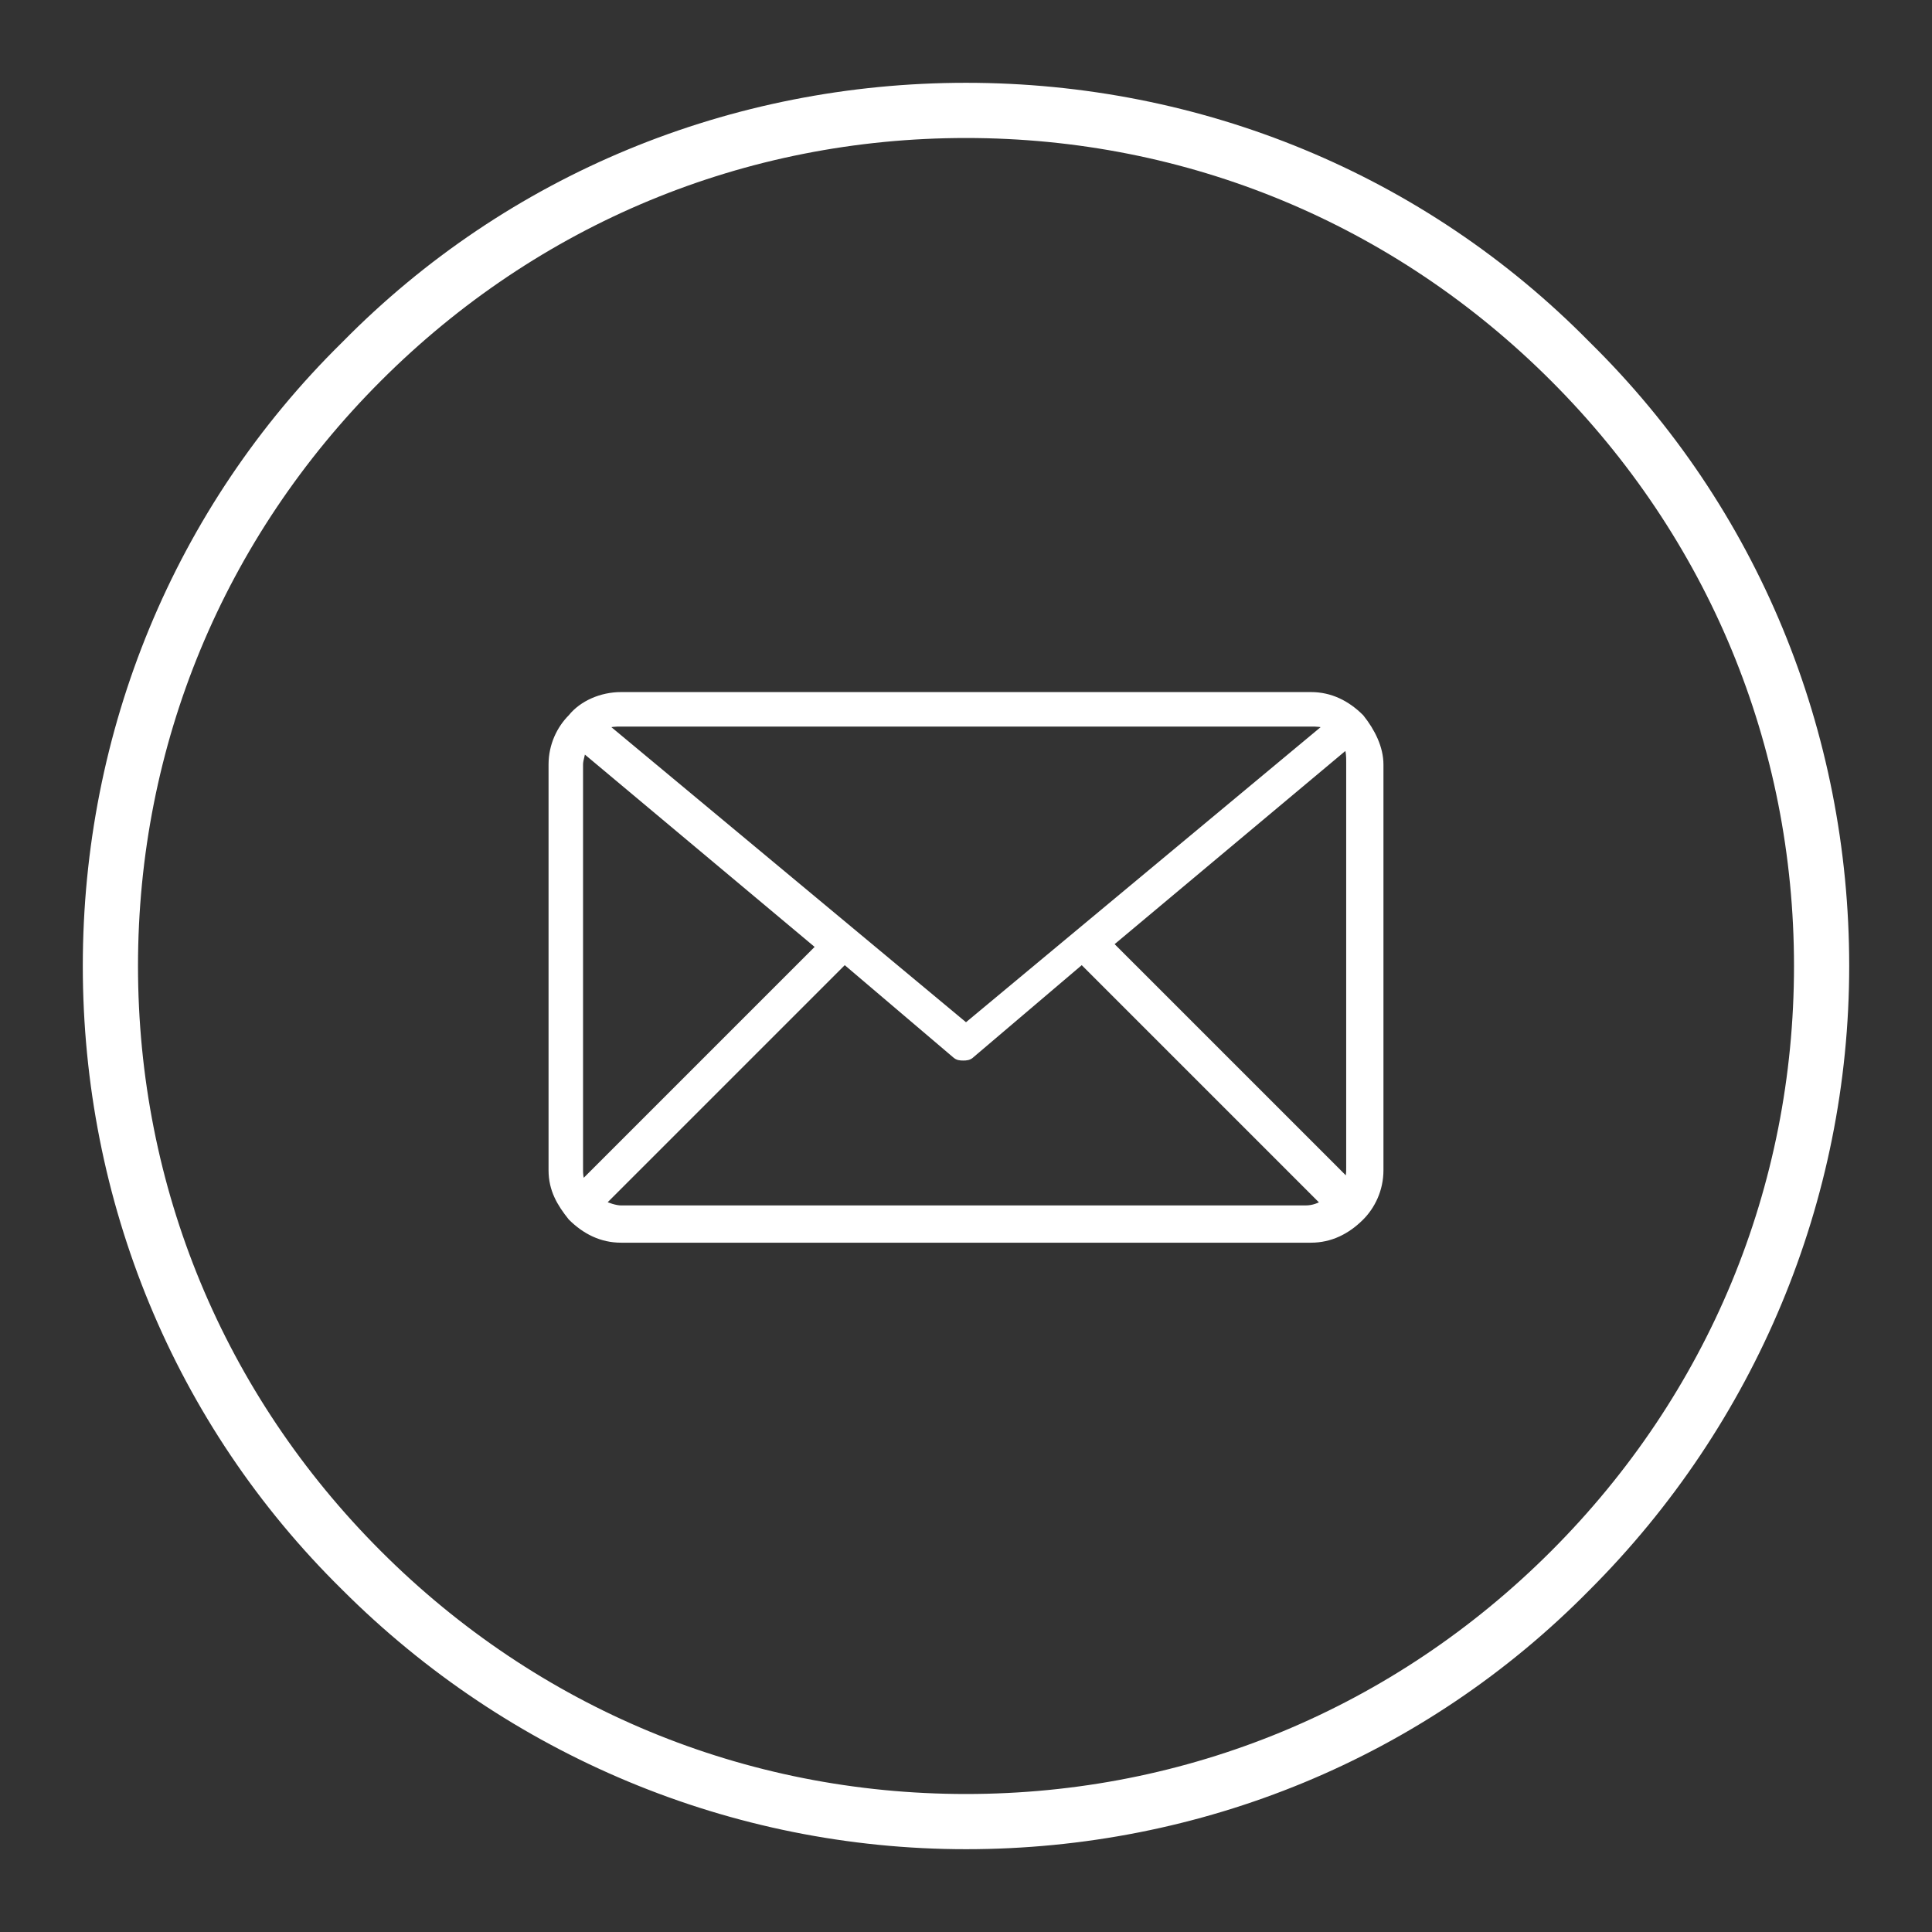 <?xml version="1.0" encoding="utf-8"?>
<!-- Generator: Adobe Illustrator 21.1.0, SVG Export Plug-In . SVG Version: 6.00 Build 0)  -->
<svg version="1.1" id="Ebene_1" xmlns="http://www.w3.org/2000/svg" xmlns:xlink="http://www.w3.org/1999/xlink" x="0px" y="0px"
	 viewBox="0 0 70 70" style="enable-background:new 0 0 70 70;" xml:space="preserve">
<rect x="0" y="0" width="70" height="70" fill="#333333" stroke="none"/>
<style type="text/css">
	.st0{fill:#FFFFFF;}
	.st1{fill:#FFFFFF;stroke:#FFFFFF;stroke-width:0.25;stroke-miterlimit:10;}
</style>
<g>
	<g>
		<g>
			<path class="st0" d="M1915,1623c-8.5,0-16.6,3.3-22.6,9.4c-6,6-9.4,14.1-9.4,22.6s3.3,16.6,9.4,22.6c6,6,14.1,9.4,22.6,9.4
				s16.6-3.3,22.6-9.4c6-6,9.4-14.1,9.4-22.6s-3.3-16.6-9.4-22.6C1931.6,1626.3,1923.5,1623,1915,1623z M1936.2,1676.2
				c-5.7,5.7-13.2,8.8-21.2,8.8s-15.5-3.1-21.2-8.8c-5.7-5.7-8.8-13.2-8.8-21.2s3.1-15.5,8.8-21.2c5.7-5.7,13.2-8.8,21.2-8.8
				s15.5,3.1,21.2,8.8c5.7,5.7,8.8,13.2,8.8,21.2S1941.9,1670.5,1936.2,1676.2z"/>
		</g>
	</g>
	<g>
		<path class="st0" d="M1931.6,1666.5L1931.6,1666.5v-22.9c0-0.2-0.1-0.4-0.1-0.5c-0.3-0.9-0.9-1.4-1.9-1.5l0,0h-29.4
			c-0.2,0-0.4,0.1-0.5,0.1c-0.9,0.4-1.3,1-1.5,1.9l0,0v4h1.2v-3.7c0-0.7,0.5-1.2,1.2-1.2h28.6c0.7,0,1.2,0.5,1.2,1.2v22.2
			c0,0.3-0.1,0.6-0.3,0.8c-0.2,0.2-0.5,0.3-0.8,0.3h-10.1v1.2h10.5c0.2,0,0.4-0.1,0.5-0.1C1931,1668,1931.5,1667.4,1931.6,1666.5z"
			/>
		<path class="st0" d="M1931.6,1666.5h0.2v-0.1l0,0v-22.9l0,0c0-0.2-0.1-0.4-0.1-0.5c-0.3-1-1.1-1.5-2.1-1.7v0.2v-0.2l0,0l0,0h-29.4
			l0,0c-0.2,0-0.4,0.1-0.5,0.1c-0.9,0.4-1.5,1.1-1.6,2.1l0,0l0,0v4.2h1.7v-3.9c0-0.3,0.1-0.5,0.2-0.7c0.2-0.1,0.4-0.2,0.7-0.2h28.6
			c0.3,0,0.5,0.1,0.7,0.2c0.2,0.2,0.2,0.4,0.2,0.7v22.2l0,0l0,0c0,0.2-0.1,0.4-0.2,0.6c-0.2,0.2-0.4,0.2-0.6,0.2H1919v1.7h10.7l0,0
			c0.2,0,0.4-0.1,0.6-0.1c0.9-0.4,1.4-1,1.6-2l0,0L1931.6,1666.5h-0.2c-0.1,0.8-0.5,1.3-1.3,1.6c-0.1,0-0.3,0.1-0.4,0.1v0.2v-0.2
			h-10.2v-0.7h9.9c0.4,0,0.7-0.1,1-0.4c0.2-0.3,0.4-0.6,0.4-0.9v-0.1h-0.2h0.2v-22.2c0-0.4-0.1-0.8-0.4-1c-0.3-0.3-0.6-0.4-1-0.4
			h-28.6c-0.4,0-0.8,0.1-1,0.4c-0.3,0.3-0.4,0.6-0.4,1v3.4h-0.7v-3.7l0,0c0.1-0.9,0.5-1.3,1.3-1.7c0.1,0,0.2-0.1,0.4-0.1v-0.2v0.2
			h29.4v-0.2v0.2l0,0l0,0l0,0c0.9,0.1,1.4,0.5,1.7,1.4c0,0.1,0.1,0.2,0.1,0.4h0.2h-0.3L1931.6,1666.5L1931.6,1666.5L1931.6,1666.5
			h-0.2H1931.6z"/>
		<path class="st0" d="M1912.8,1668.4h1.2c0-0.4-0.1-0.8-0.1-1.2c-0.1-0.9-0.3-1.8-0.6-2.7c-0.5-1.6-1.2-3.1-2.2-4.5
			s-2.1-2.6-3.4-3.6c-2-1.5-4.2-2.6-6.6-3.2c-0.6-0.1-1.2-0.2-1.8-0.3c-0.3,0-0.5-0.1-0.8-0.1v1.2c1.2,0.1,2.3,0.3,3.5,0.6
			c2,0.6,3.8,1.6,5.4,2.9c1.8,1.5,3.2,3.3,4.1,5.4c0.6,1.2,1,2.5,1.2,3.8C1912.7,1667.3,1912.7,1667.9,1912.8,1668.4L1912.8,1668.4z
			"/>
		<path class="st0" d="M1912.8,1668.4v0.2h1.2h0.3v-0.3c0-0.4-0.1-0.8-0.1-1.2c-0.1-0.9-0.3-1.9-0.6-2.8c-0.5-1.6-1.3-3.2-2.2-4.5
			c-1-1.4-2.1-2.6-3.5-3.7c-2-1.6-4.3-2.6-6.7-3.2c-0.6-0.1-1.2-0.2-1.8-0.3c-0.3,0-0.6-0.1-0.9-0.1h-0.3v1.7h0.2
			c1.1,0.1,2.3,0.3,3.4,0.6c2,0.6,3.7,1.6,5.3,2.9c1.7,1.5,3.1,3.2,4.1,5.3c0.5,1.2,0.9,2.4,1.2,3.7c0.1,0.5,0.2,1.1,0.2,1.6l0,0
			v0.2L1912.8,1668.4L1912.8,1668.4h0.2l0,0c0-0.6-0.1-1.1-0.2-1.7c-0.2-1.3-0.6-2.6-1.2-3.9c-1-2.1-2.4-4-4.2-5.5
			c-1.6-1.4-3.5-2.4-5.5-3c-1.2-0.4-2.3-0.6-3.5-0.6v0.2h0.2v-1.2h-0.2v0.2c0.3,0,0.6,0,0.8,0.1c0.6,0.1,1.2,0.2,1.8,0.3
			c2.4,0.5,4.6,1.6,6.5,3.1c1.3,1,2.4,2.2,3.4,3.6c0.9,1.4,1.7,2.8,2.2,4.4c0.3,0.9,0.5,1.8,0.6,2.7c0.1,0.4,0.1,0.8,0.1,1.2h0.2
			v-0.2h-1.2V1668.4h0.2H1912.8z"/>
		<path class="st0" d="M1906.3,1668.4h1.2c-0.1-0.7-0.2-1.4-0.4-2c-0.6-1.8-1.6-3.3-2.9-4.6c-1-0.9-2.2-1.6-3.5-2
			c-0.7-0.3-1.5-0.4-2.3-0.5v1.2c0.5,0.1,1,0.2,1.5,0.3c1.3,0.4,2.5,1,3.5,1.9c1.3,1.1,2.1,2.5,2.6,4.1
			C1906.1,1667.3,1906.3,1667.9,1906.3,1668.4z"/>
		<path class="st0" d="M1906.3,1668.4v0.2h1.2h0.3v-0.3c-0.1-0.7-0.2-1.4-0.4-2.1c-0.6-1.8-1.6-3.4-3-4.7c-1-0.9-2.2-1.6-3.5-2.1
			c-0.8-0.3-1.6-0.4-2.4-0.5h-0.3v1.7h0.2c0.5,0.1,1,0.2,1.4,0.3c1.3,0.4,2.4,1,3.4,1.9c1.2,1.1,2.1,2.4,2.6,3.9
			c0.2,0.5,0.3,1.1,0.4,1.6v0.2L1906.3,1668.4L1906.3,1668.4h0.3c-0.1-0.6-0.2-1.2-0.4-1.7c-0.5-1.6-1.4-3-2.7-4.2
			c-1-0.9-2.2-1.6-3.6-2c-0.5-0.1-1-0.2-1.5-0.3v0.2h0.2v-1.2h-0.2v0.2c0.8,0.1,1.5,0.2,2.3,0.5c1.3,0.4,2.4,1.1,3.4,2
			c1.4,1.2,2.3,2.7,2.9,4.4c0.2,0.6,0.3,1.3,0.4,2h0.2v-0.2h-1.2L1906.3,1668.4h0.3H1906.3z"/>
		<path class="st0" d="M1898.4,1665.8v2.6h2.6C1900.6,1667.1,1899.7,1666.2,1898.4,1665.8z"/>
		<path class="st0" d="M1898.4,1665.8h-0.2v2.9h3.2l-0.1-0.3c-0.4-1.4-1.3-2.3-2.8-2.8l-0.3-0.1v0.3H1898.4l-0.1,0.2
			c1.3,0.4,2.1,1.2,2.5,2.5l0.2-0.1v-0.2h-2.4v-2.4H1898.4l-0.1,0.2L1898.4,1665.8z"/>
	</g>
</g>
<g>
	<g>
		<path class="st0" d="M35,3c-8.5,0-16.6,3.3-22.6,9.4C6.3,18.4,3,26.5,3,35s3.3,16.6,9.4,22.6c6,6,14.1,9.4,22.6,9.4
			s16.6-3.3,22.6-9.4c6-6,9.4-14.1,9.4-22.6s-3.3-16.6-9.4-22.6C51.6,6.3,43.5,3,35,3z M56.2,56.2C50.5,61.9,43,65,35,65
			s-15.5-3.1-21.2-8.8C8.1,50.5,5,43,5,35s3.1-15.5,8.8-21.2C19.5,8.1,27,5,35,5s15.5,3.1,21.2,8.8C61.9,19.5,65,27,65,35
			S61.9,50.5,56.2,56.2z"/>
	</g>
	<g>
		<g id="Shape_17_3_">
			<g>
				<path class="st1" d="M50,27.7c0-0.6-0.3-1.2-0.7-1.7c0,0,0,0,0,0c0,0,0,0,0,0c-0.5-0.5-1.1-0.8-1.8-0.8h-25
					c-0.7,0-1.4,0.3-1.8,0.8c0,0,0,0,0,0c0,0,0,0,0,0c-0.4,0.4-0.7,1-0.7,1.7v14.7c0,0.7,0.3,1.2,0.7,1.7c0,0,0,0,0,0c0,0,0,0,0,0
					c0.5,0.5,1.1,0.8,1.8,0.8h25c0.7,0,1.3-0.3,1.8-0.8c0,0,0,0,0,0c0,0,0,0,0,0c0.4-0.4,0.7-1,0.7-1.7L50,27.7L50,27.7z M40.2,34.2
					l8.6-7.2c0.1,0.2,0.1,0.4,0.1,0.6v14.7c0,0.2,0,0.4-0.1,0.5L40.2,34.2z M47.5,26.2c0.2,0,0.4,0,0.6,0.1L35,37.2L21.9,26.3
					c0.2-0.1,0.4-0.1,0.6-0.1H47.5z M21.1,42.9c-0.1-0.2-0.1-0.4-0.1-0.5V27.7c0-0.2,0.1-0.4,0.1-0.6l8.6,7.2L21.1,42.9z M22.5,43.8
					c-0.2,0-0.5-0.1-0.7-0.2l8.8-8.8l4,3.4c0.1,0.1,0.2,0.1,0.3,0.1c0.1,0,0.2,0,0.3-0.1l4-3.4l8.8,8.8c-0.2,0.1-0.4,0.2-0.7,0.2
					H22.5L22.5,43.8z"/>
			</g>
		</g>
	</g>
</g>
</svg>
